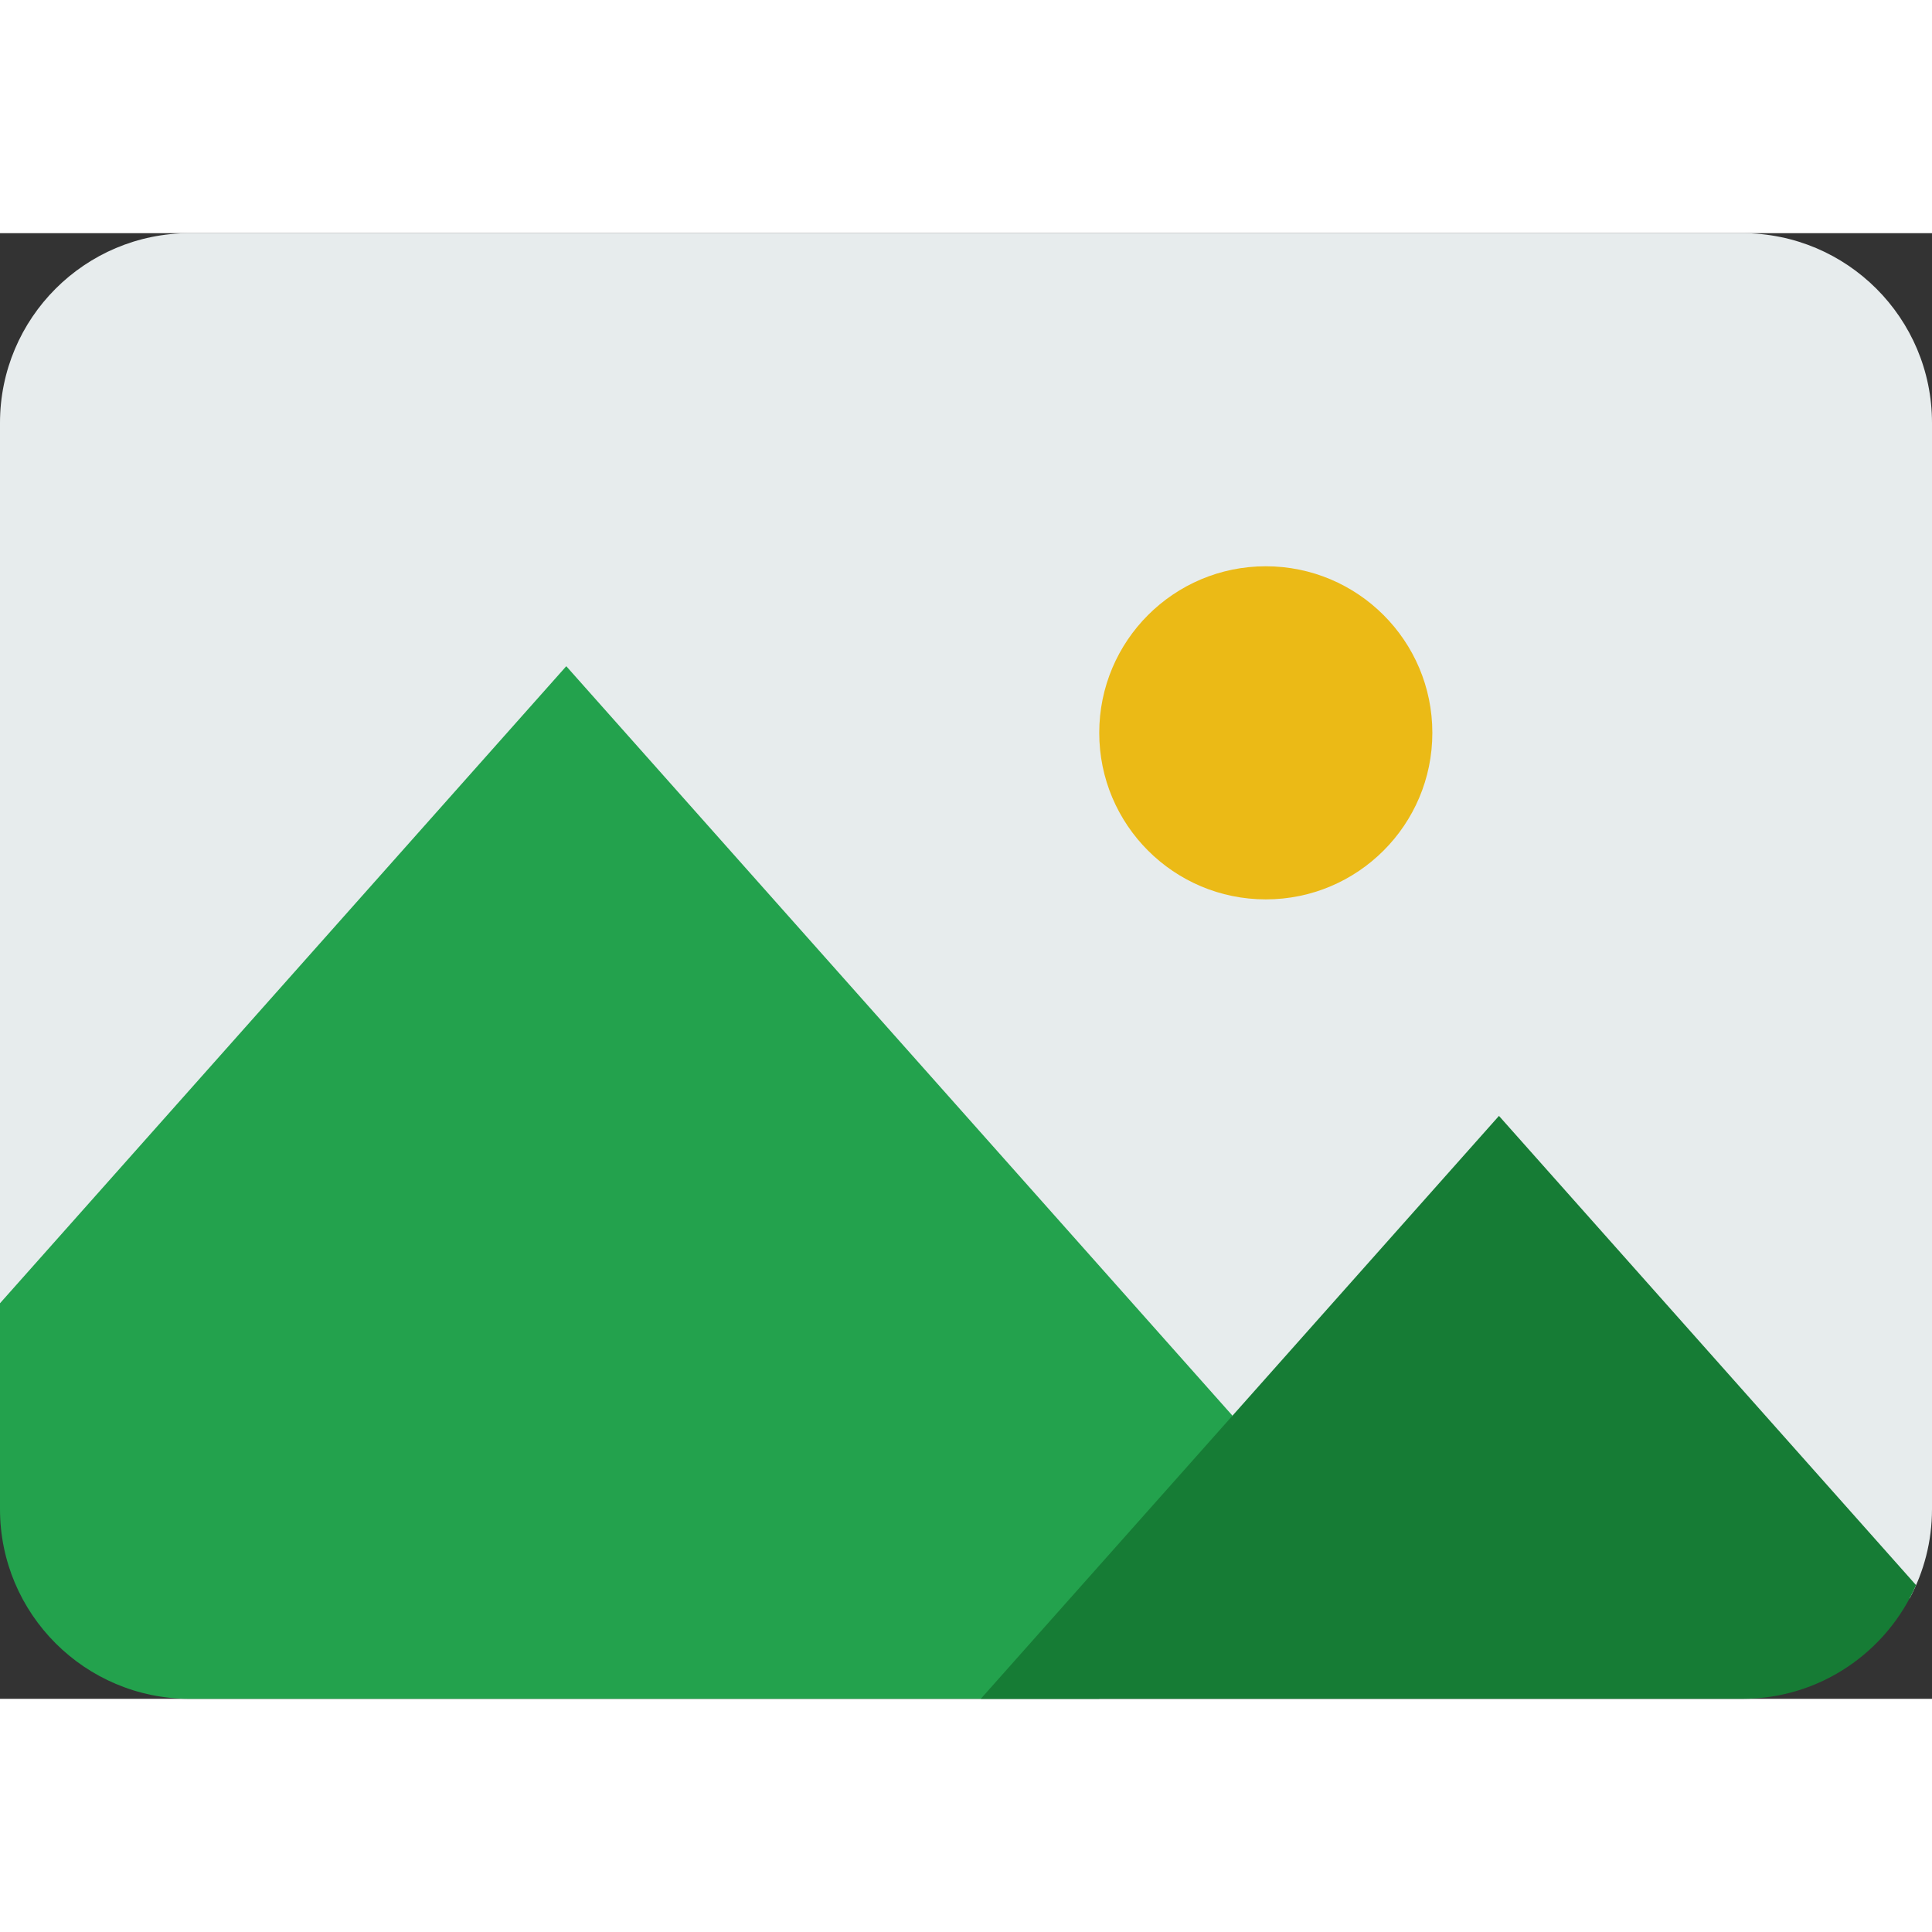 <?xml version="1.0" encoding="iso-8859-1"?>
<!-- Generator: Adobe Illustrator 22.0.0, SVG Export Plug-In . SVG Version: 6.00 Build 0)  -->
<svg xmlns="http://www.w3.org/2000/svg" xmlns:xlink="http://www.w3.org/1999/xlink" version="1.1" id="Layer_1" x="0px" y="0px" viewBox="0 0 58 44" style="enable-background:new 0 0 58 44;" xml:space="preserve" width="512" height="512">
<rect x="0" y="0" width="58" height="44" fill="#333333" stroke="none"/>
<g id="_x33_-Picture">
	<path style="fill:#E7ECED;" d="M52.305,0H5.695C2.55,0,0,2.55,0,5.695v27.263c0.843-0.039,1.656,0.469,1.539,1.542   c-0.38,3.491,0.014,7.005,3.785,7.993c2.669,0.7,5.57,0.784,8.277,0.421c4.488-0.602,8.734-0.791,13.279-0.708   c5.253,0.097,10.515,0.24,15.765-0.052c4.559-0.254,9.148-1.624,13.688-1.526c0.416,0.009,0.745,0.148,0.995,0.359   C57.756,40.188,58,39.275,58,38.305V5.695C58,2.55,55.45,0,52.305,0z"/>
	<path style="fill:#23A24D;" d="M17,13L0,32.125v6.18C0,41.45,2.55,44,5.695,44H33l4-8.5L17,13z"/>
	<circle style="fill:#EBBA16;" cx="38" cy="15" r="5"/>
	<path style="fill:#167C35;" d="M45,26.5L29.444,44h22.861c2.333,0,4.336-1.405,5.216-3.414L45,26.5z"/>
</g>

</svg>
